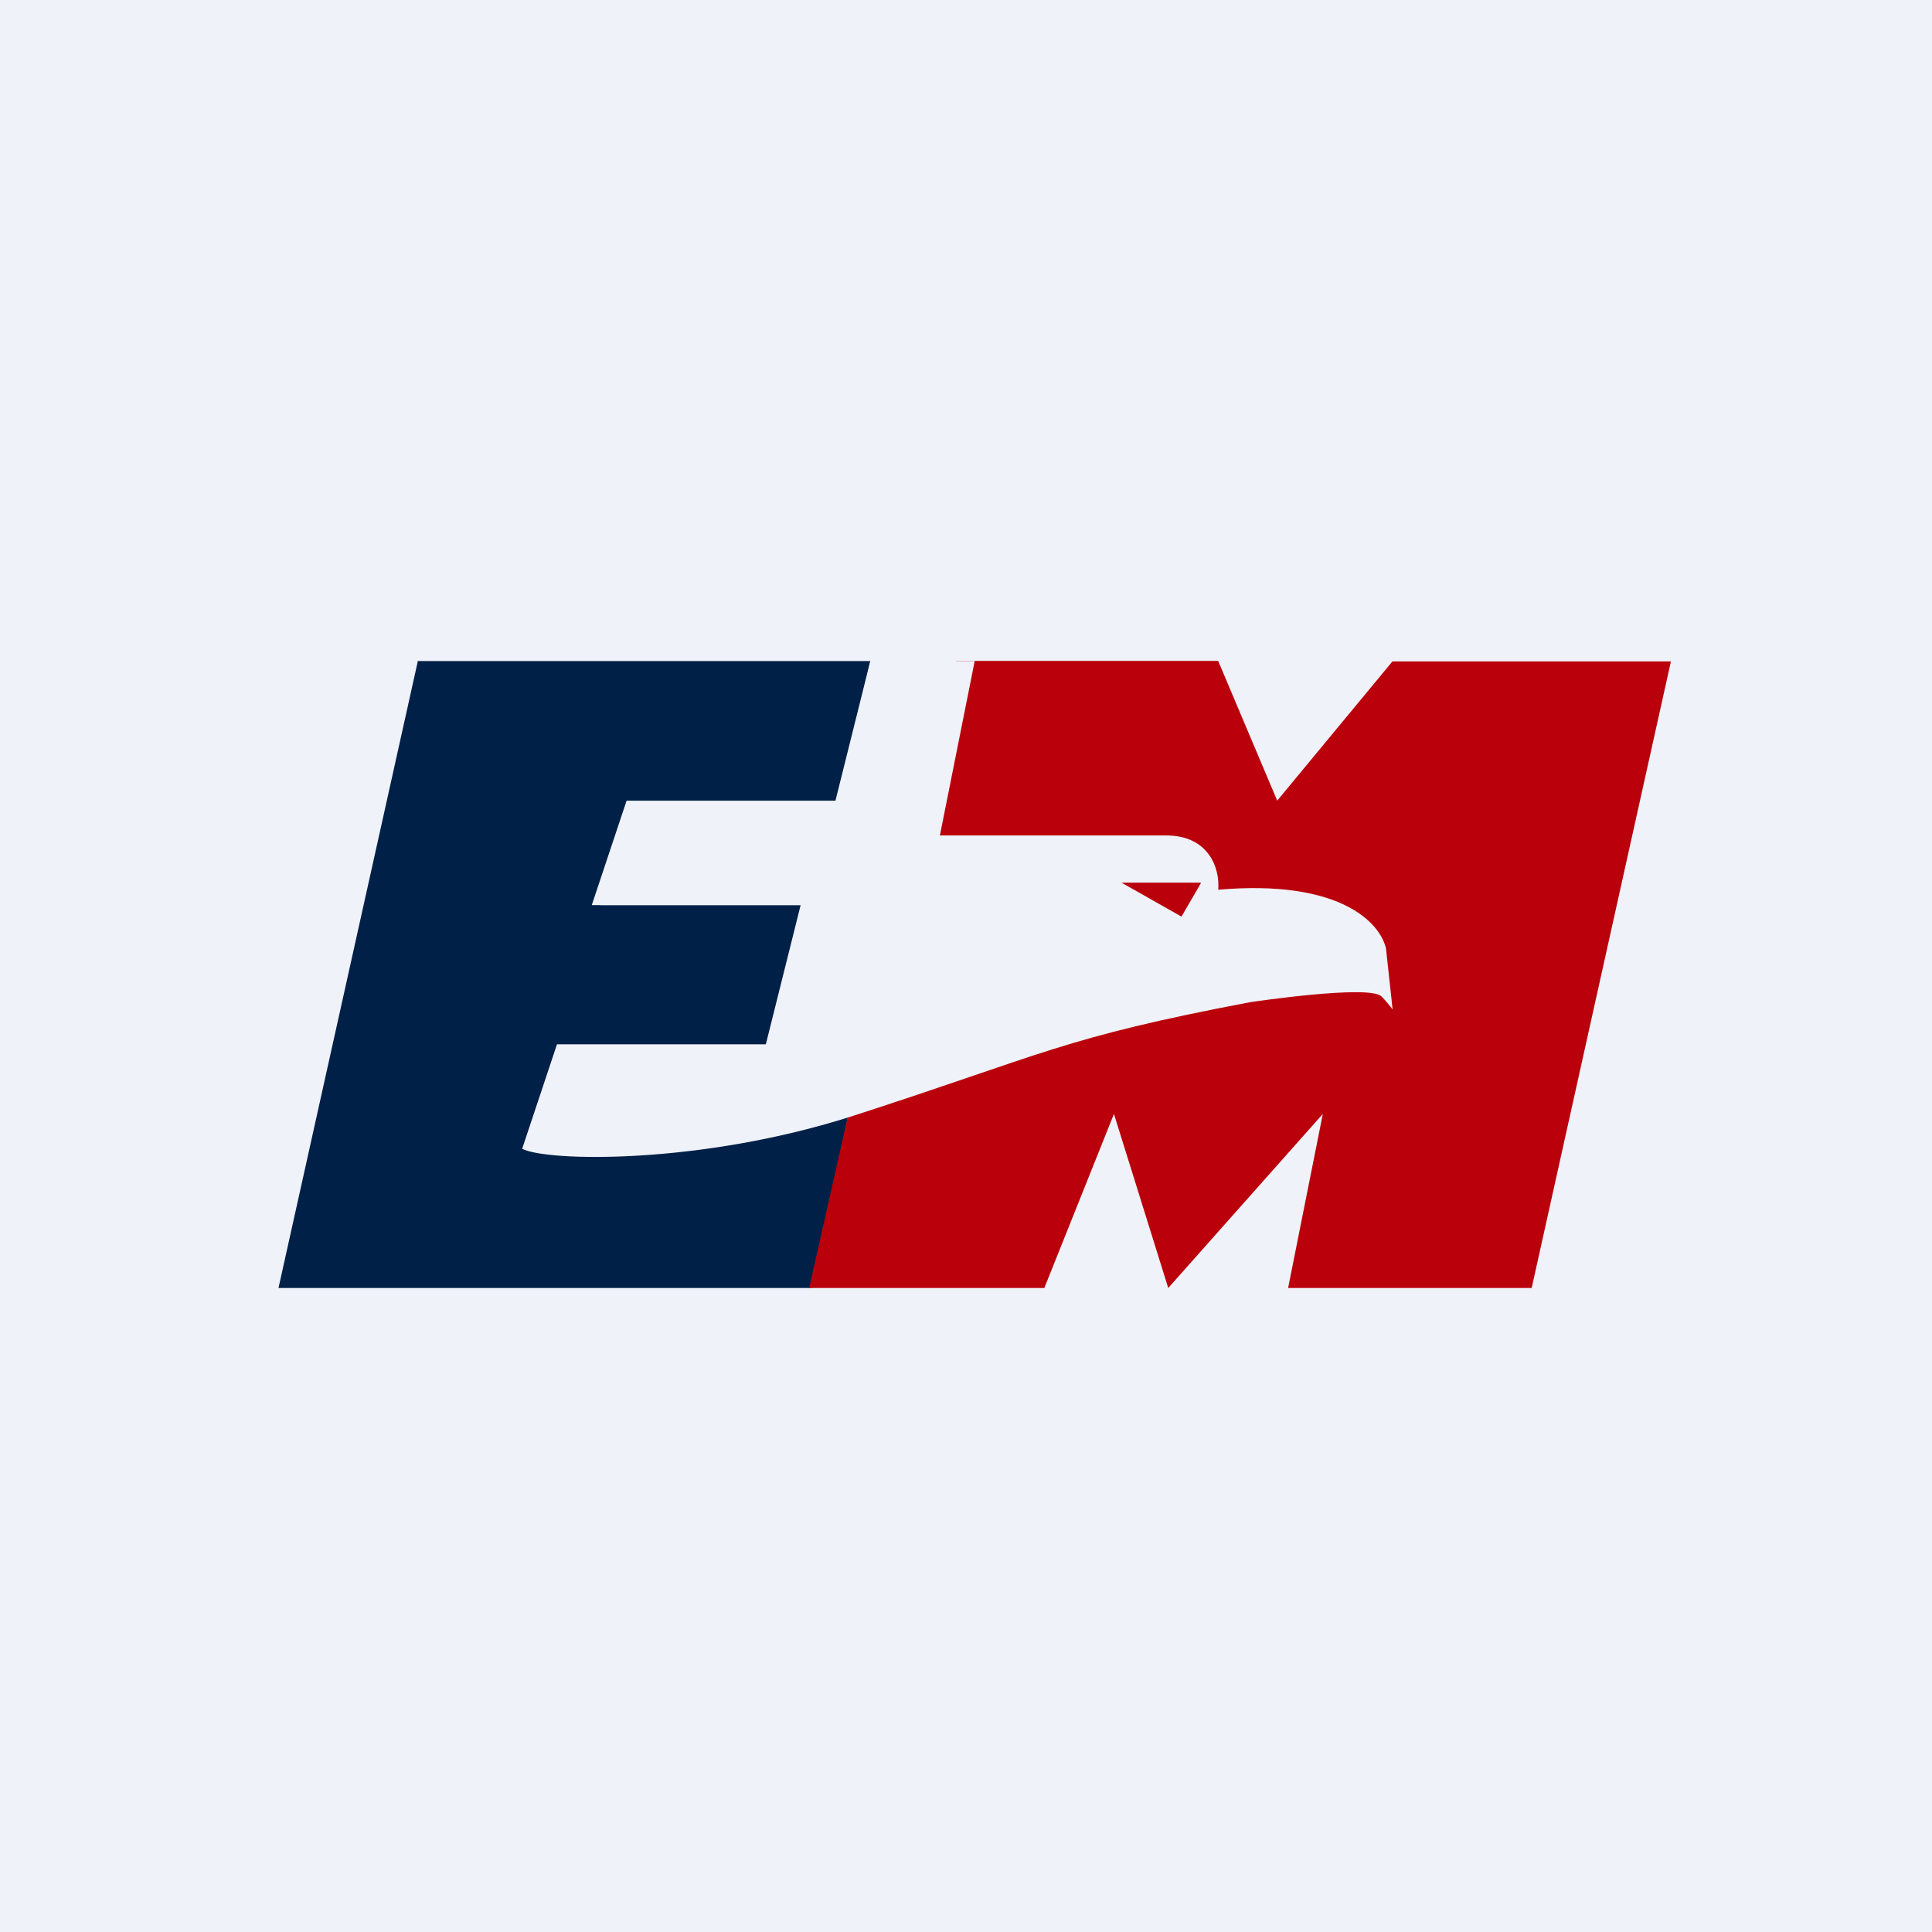 <?xml version="1.0" encoding="UTF-8"?>
<!-- generated by Finnhub -->
<svg viewBox="0 0 55.5 55.5" xmlns="http://www.w3.org/2000/svg">
<path d="M 0,0 H 55.5 V 55.5 H 0 Z" fill="rgb(239, 242, 248)"/>
<path d="M 11.99,18.99 H 25.004 L 23.844,23.979 H 17.784 L 17.246,26 H 23.308 L 22.318,30.473 H 16.931 L 16.25,32.875 C 17.644,33.361 22.04,32.675 24.364,32.068 L 23.305,37 H 8 L 12,19.005 Z" fill="rgb(1, 32, 72)"/>
<path d="M 34.99,18.985 H 27.471 L 24.341,32.138 L 23.246,37 H 30 L 32,32 L 33.56,37 L 38,32 L 37.003,37 H 44 L 48,19 H 40 L 36.69,23 L 35,19 Z" fill="rgb(186, 1, 11)"/>
<path d="M 24.987,18.989 H 28 L 27,24 H 33.505 C 34.712,24 35.05,24.931 34.995,25.559 C 38.445,25.258 39.635,26.474 39.815,27.245 L 40.005,28.998 S 39.821,28.755 39.681,28.621 C 39.323,28.277 35.904,28.791 35.904,28.791 C 30.516,29.813 30.027,30.271 24.531,32.047 C 20.135,33.467 15.695,33.369 15,33 L 16,30 H 22 L 23,26 H 17 L 18,23 H 24 L 24.997,19.004 Z" fill="rgb(239, 242, 248)"/>
<path d="M 34.488,25.355 H 32.215 L 33.94,26.331 L 34.498,25.37 Z" fill="rgb(186, 1, 11)"/>
</svg>
